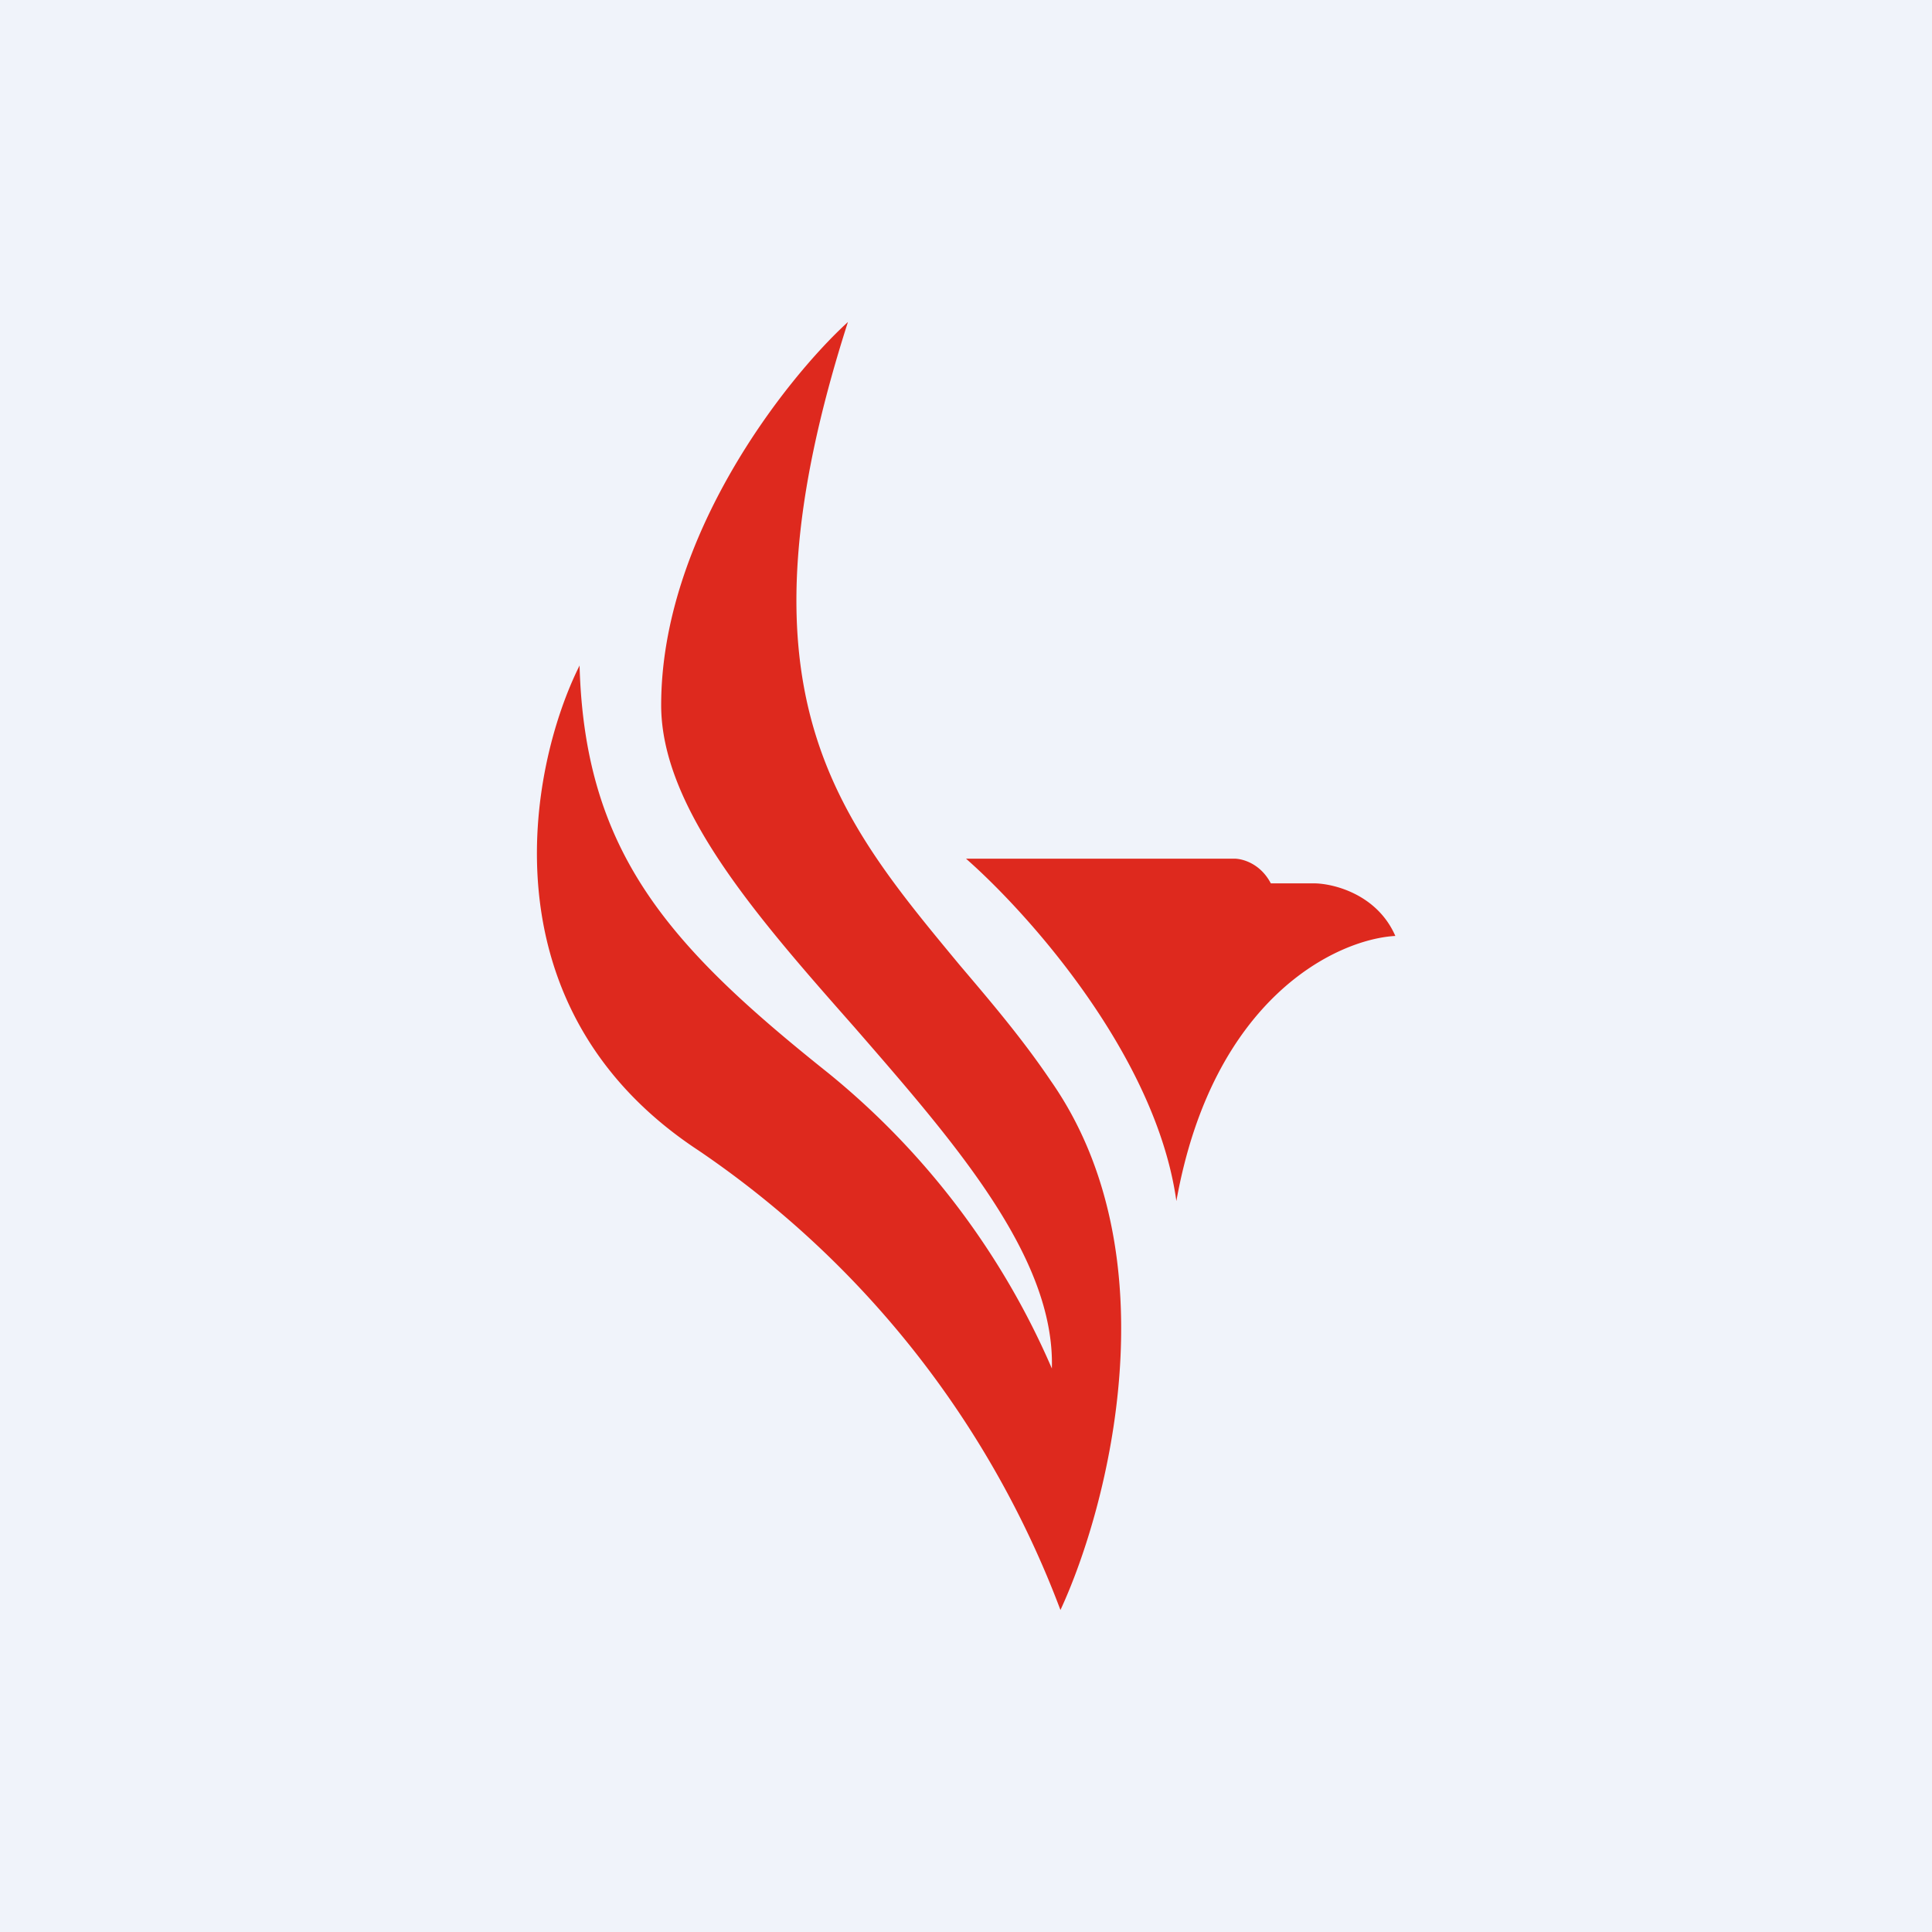 <!-- by TradingView --><svg width="18" height="18" viewBox="0 0 18 18" xmlns="http://www.w3.org/2000/svg"><path fill="#F0F3FA" d="M0 0h18v18H0z"/><path d="M5.4 6.2c-.48.96-.9 3.2 1.11 4.52A9 9 0 0 1 9.88 15c.45-.97 1.05-3.3-.09-4.93-.27-.4-.57-.75-.85-1.08C7.78 7.59 6.8 6.43 7.9 3c-.58.53-1.74 2-1.74 3.57 0 .96.9 1.98 1.8 3 .93 1.07 1.87 2.14 1.84 3.18A7.24 7.24 0 0 0 7.72 10C6.24 8.82 5.45 7.95 5.4 6.21ZM9 8h2.5c.07 0 .24.04.34.23h.4c.18 0 .59.1.76.49-.54.03-1.7.57-2.04 2.47C10.77 9.83 9.57 8.5 9 8Z" fill="#DE291E"/></svg>